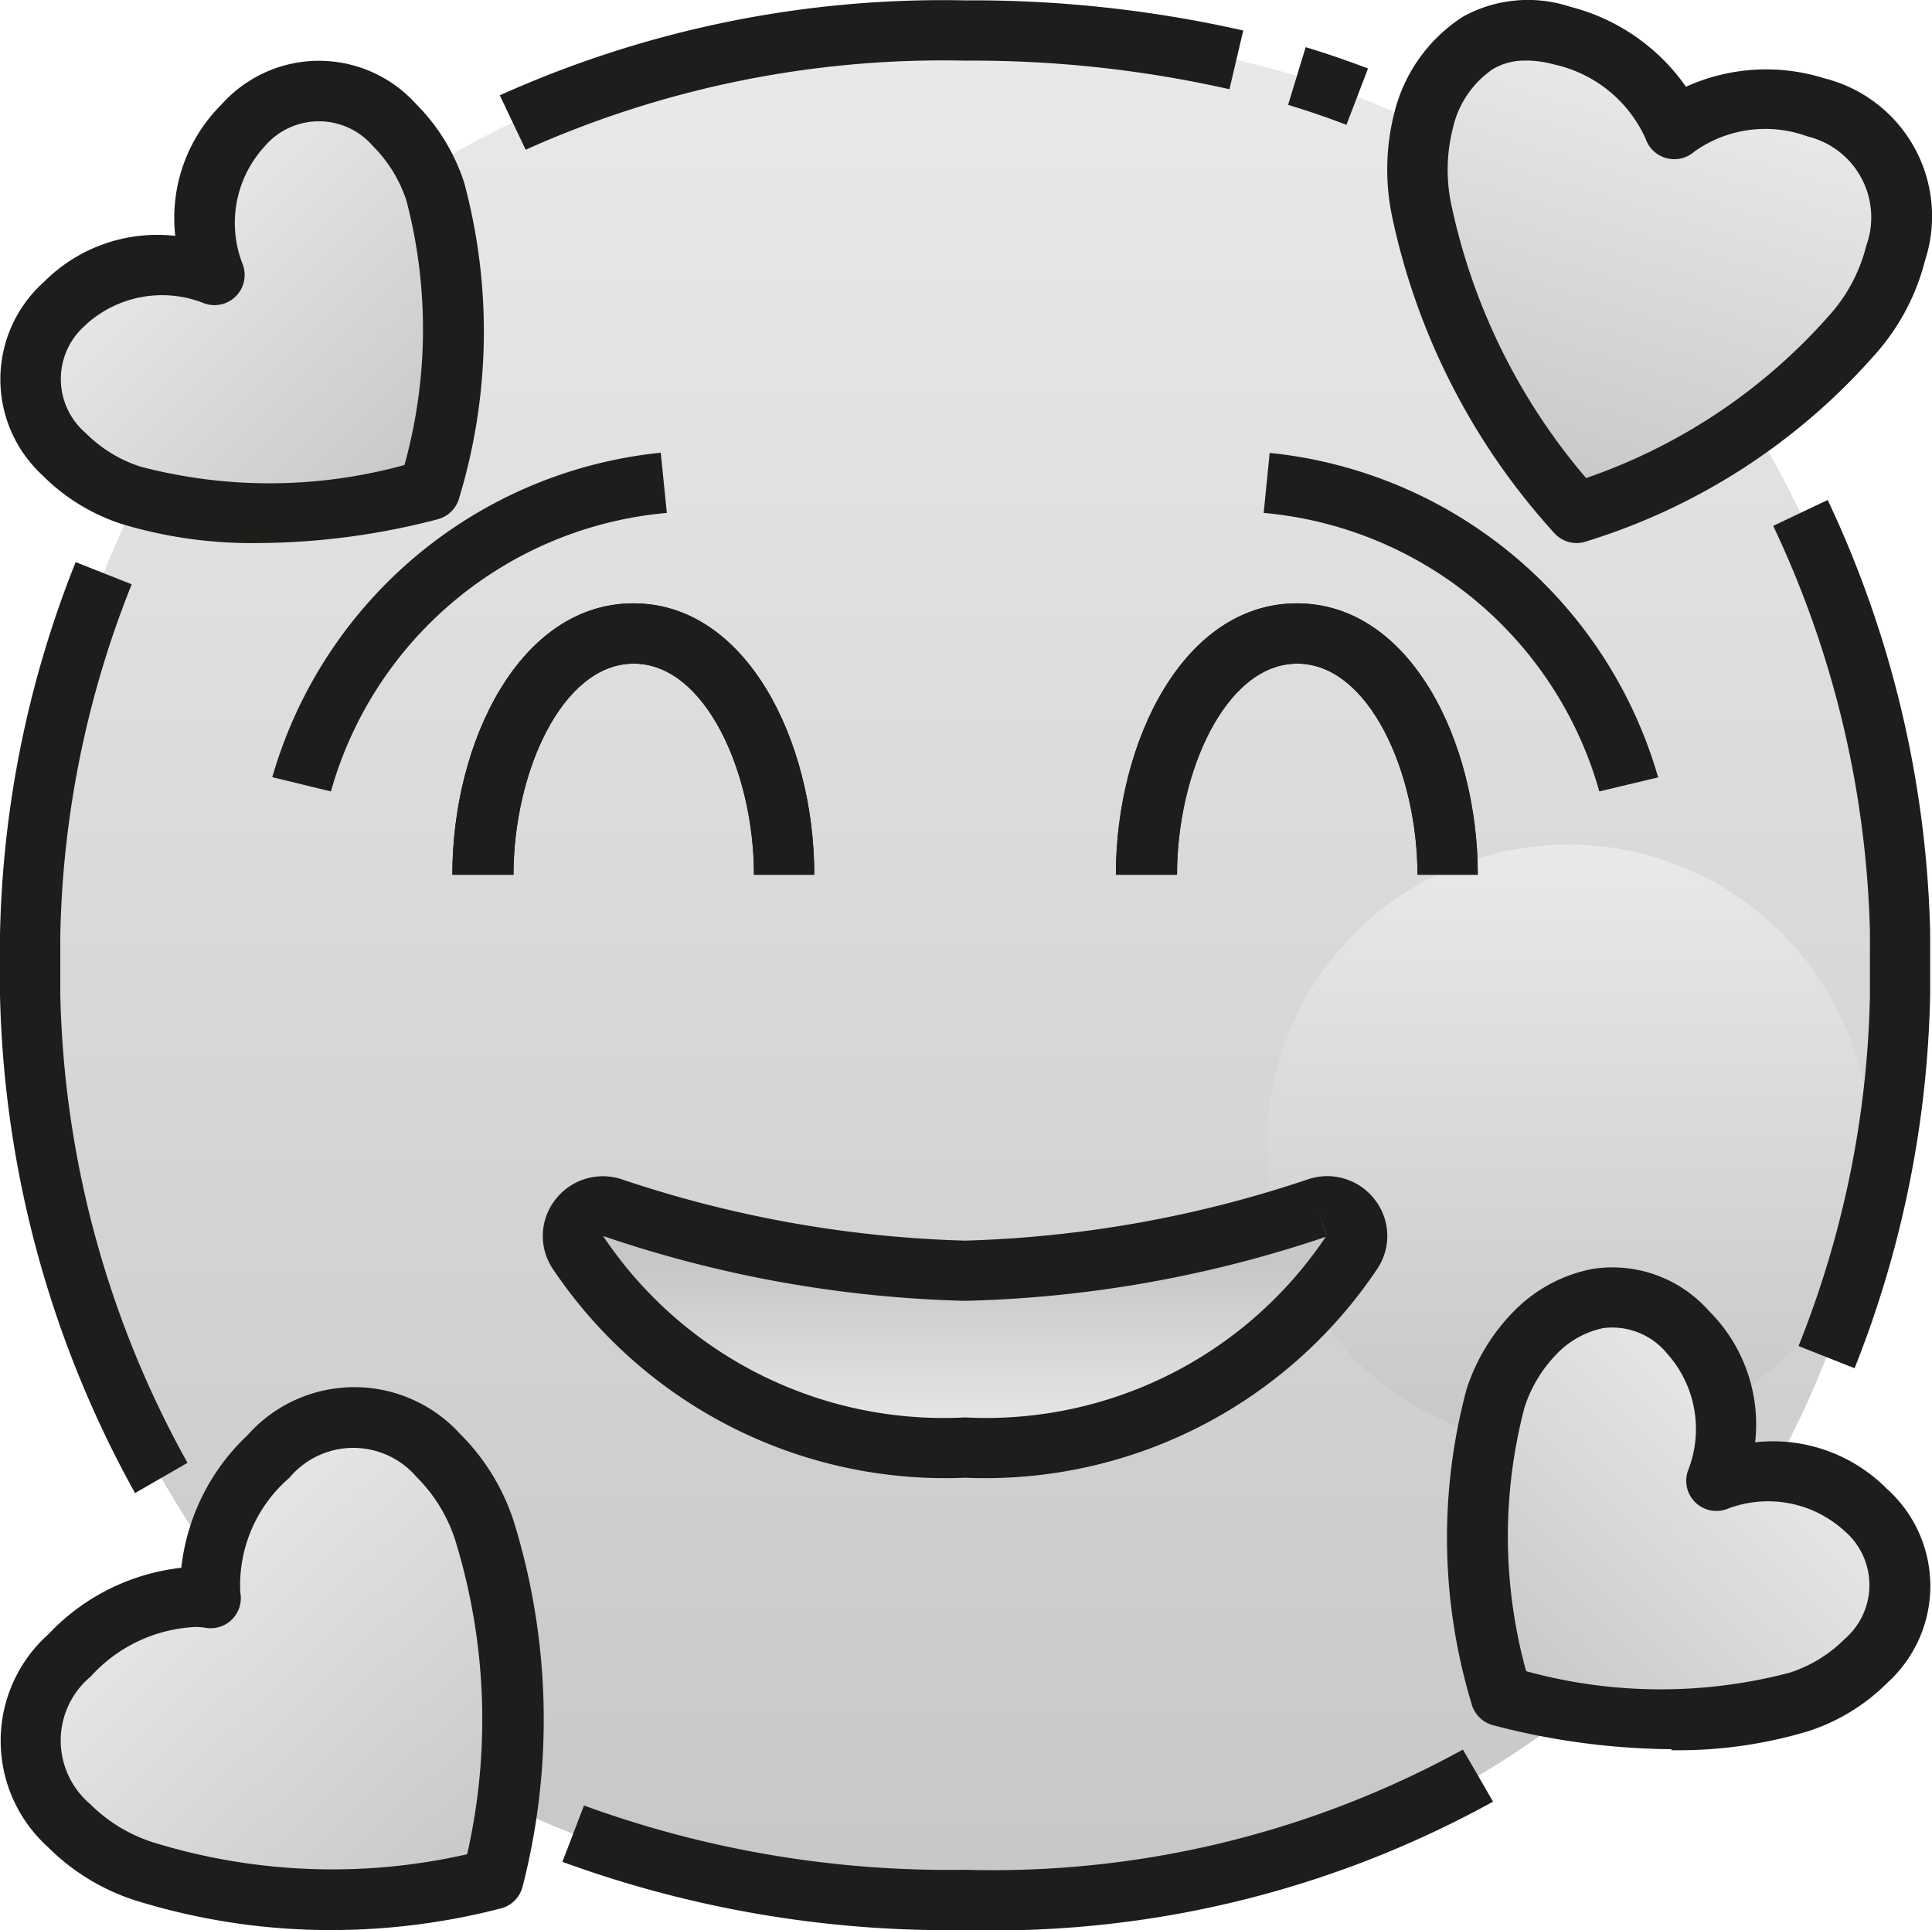 <svg id="_14-Smiling_Face_with_Hearts" data-name="14-Smiling Face with Hearts" xmlns="http://www.w3.org/2000/svg" xmlns:xlink="http://www.w3.org/1999/xlink" width="20.889" height="20.874" viewBox="0 0 20.889 20.874">
  <defs>
    <linearGradient id="linear-gradient" x1="0.5" y1="0.005" x2="0.5" y2="1.005" gradientUnits="objectBoundingBox">
      <stop offset="0" stop-color="#e9e9e9"/>
      <stop offset="1" stop-color="#c7c7c7"/>
    </linearGradient>
    <linearGradient id="linear-gradient-2" x1="0.5" y1="0" x2="0.5" y2="1" xlink:href="#linear-gradient"/>
    <linearGradient id="linear-gradient-4" x1="0.5" y1="0.966" x2="0.5" y2="0.241" xlink:href="#linear-gradient"/>
    <linearGradient id="linear-gradient-5" x1="0.565" y1="0.113" x2="0.302" y2="0.977" xlink:href="#linear-gradient"/>
    <linearGradient id="linear-gradient-6" x1="0.735" y1="0.265" x2="0.063" y2="0.937" xlink:href="#linear-gradient"/>
    <linearGradient id="linear-gradient-7" x1="0.271" y1="0.27" x2="0.93" y2="0.932" xlink:href="#linear-gradient"/>
    <linearGradient id="linear-gradient-8" x1="0.241" y1="0.228" x2="0.937" y2="0.966" xlink:href="#linear-gradient"/>
  </defs>
  <path id="Path_3469" data-name="Path 3469" d="M11.109,21.218C2.076,21.218.987,13.391,1,11.435v-.652C.987,8.826,2.076,1,11.109,1h0c9.033,0,10.121,7.826,10.109,9.783v.652C21.23,13.391,20.141,21.218,11.109,21.218Z" transform="translate(-0.674 -0.671)" fill="url(#linear-gradient)"/>
  <ellipse id="Ellipse_242" data-name="Ellipse 242" cx="3.261" cy="3.261" rx="3.261" ry="3.261" transform="translate(13.696 9.134)" fill="url(#linear-gradient-2)"/>
  <ellipse id="Ellipse_243" data-name="Ellipse 243" cx="3.261" cy="3.261" rx="3.261" ry="3.261" transform="translate(0.652 9.134)" fill="url(#linear-gradient-2)"/>
  <path id="Path_3470" data-name="Path 3470" d="M27.053,40.016a.321.321,0,0,1,.375.48,4.766,4.766,0,0,1-4.184,2.111A4.766,4.766,0,0,1,19.059,40.5a.321.321,0,0,1,.375-.48,12.9,12.9,0,0,0,3.809.678A12.9,12.9,0,0,0,27.053,40.016Z" transform="translate(-12.809 -26.952)" fill="url(#linear-gradient-4)"/>
  <path id="Path_3471" data-name="Path 3471" d="M51.307,1.83a1.63,1.63,0,0,0-1.533.235A1.728,1.728,0,0,0,48.56,1.055a1.155,1.155,0,0,0-1.494.913,2.141,2.141,0,0,0-.027.951,6.983,6.983,0,0,0,1.681,3.3,6.486,6.486,0,0,0,3.021-1.97,2.074,2.074,0,0,0,.428-.837,1.225,1.225,0,0,0-.86-1.577Z" transform="translate(-31.672 -0.668)" fill="url(#linear-gradient-5)"/>
  <path id="Path_3474" data-name="Path 3474" d="M53.181,45.3a1.558,1.558,0,0,0-1.615-.3,1.558,1.558,0,0,0-.3-1.615,1.09,1.09,0,0,0-1.635-.009,1.8,1.8,0,0,0-.444.724,5.985,5.985,0,0,0,.058,3.225,5.985,5.985,0,0,0,3.225.058,1.8,1.8,0,0,0,.724-.444,1.09,1.09,0,0,0-.009-1.635Z" transform="translate(-33.015 -28.982)" fill="url(#linear-gradient-6)"/>
  <path id="Path_3476" data-name="Path 3476" d="M1.385,5.3A1.558,1.558,0,0,1,3,5a1.558,1.558,0,0,1,.3-1.615,1.09,1.09,0,0,1,1.635-.009,1.8,1.8,0,0,1,.444.724,5.985,5.985,0,0,1-.058,3.225A5.985,5.985,0,0,1,2.1,7.383a1.8,1.8,0,0,1-.724-.444A1.09,1.09,0,0,1,1.385,5.3Z" transform="translate(-0.682 -2.026)" fill="url(#linear-gradient-7)"/>
  <path id="Path_3479" data-name="Path 3479" d="M3.586,47.432a1.823,1.823,0,0,0-.62,1.533,1.823,1.823,0,0,0-1.533.62,1.223,1.223,0,0,0-.01,1.835,2.014,2.014,0,0,0,.812.5,6.9,6.9,0,0,0,3.772.088,6.9,6.9,0,0,0-.088-3.772,2.014,2.014,0,0,0-.5-.812,1.223,1.223,0,0,0-1.836.01Z" transform="translate(-0.684 -31.679)" fill="url(#linear-gradient-8)"/>
  <path id="Path_3482" data-name="Path 3482" d="M43.34,2.394c-.205-.079-.418-.151-.631-.216l.19-.624c.228.069.454.147.674.231Z" transform="translate(-28.782 -1.044)" fill="#1d1d1b"/>
  <path id="Path_3483" data-name="Path 3483" d="M16.851,1.611l-.28-.589A11.656,11.656,0,0,1,21.6-.005a13.248,13.248,0,0,1,3.009.326l-.149.635A12.6,12.6,0,0,0,21.6.647a11.013,11.013,0,0,0-4.751.964Z" transform="translate(-11.167 0.009)" fill="#1d1d1b"/>
  <path id="Path_3484" data-name="Path 3484" d="M1.46,28.7A11.614,11.614,0,0,1,0,23.315v-.65a11.455,11.455,0,0,1,.818-4.033l.606.24a10.758,10.758,0,0,0-.772,3.791v.654a10.9,10.9,0,0,0,1.375,5.056Z" transform="translate(0 -12.553)" fill="#1d1d1b"/>
  <path id="Path_3485" data-name="Path 3485" d="M23,59.975a12.155,12.155,0,0,1-4.356-.738l.233-.609A11.509,11.509,0,0,0,23,59.323a10.551,10.551,0,0,0,5.38-1.3l.326.563A11.172,11.172,0,0,1,23,59.975Z" transform="translate(-12.563 -39.102)" fill="#1d1d1b"/>
  <path id="Path_3486" data-name="Path 3486" d="M59.673,25.961l-.606-.24a10.756,10.756,0,0,0,.772-3.791v-.69a10.882,10.882,0,0,0-1.046-4.389l.589-.28A11.585,11.585,0,0,1,60.49,21.24v.688A11.54,11.54,0,0,1,59.673,25.961Z" transform="translate(-39.621 -11.164)" fill="#1d1d1b"/>
  <path id="Path_3487" data-name="Path 3487" d="M40.913,22.935h-.652c0-1.1-.524-2.283-1.3-2.283s-1.3,1.18-1.3,2.283H37C37,21.492,37.732,20,38.957,20S40.913,21.492,40.913,22.935Z" transform="translate(-24.935 -13.475)" fill="#1d1d1b"/>
  <path id="Path_3488" data-name="Path 3488" d="M18.913,22.935h-.652c0-1.1-.524-2.283-1.3-2.283s-1.3,1.18-1.3,2.283H15C15,21.492,15.732,20,16.957,20S18.913,21.492,18.913,22.935Z" transform="translate(-10.109 -13.475)" fill="#1d1d1b"/>
  <path id="Path_3489" data-name="Path 3489" d="M40.913,22.935h-.652c0-1.1-.524-2.283-1.3-2.283s-1.3,1.18-1.3,2.283H37C37,21.492,37.732,20,38.957,20S40.913,21.492,40.913,22.935Z" transform="translate(-24.935 -13.475)" fill="#1d1d1b"/>
  <path id="Path_3490" data-name="Path 3490" d="M18.913,22.935h-.652c0-1.1-.524-2.283-1.3-2.283s-1.3,1.18-1.3,2.283H15C15,21.492,15.732,20,16.957,20S18.913,21.492,18.913,22.935Z" transform="translate(-10.109 -13.475)" fill="#1d1d1b"/>
  <path id="Path_3491" data-name="Path 3491" d="M48.044,5.863a.326.326,0,0,1-.24-.106,7.337,7.337,0,0,1-1.761-3.452,2.487,2.487,0,0,1,.031-1.1A1.726,1.726,0,0,1,46.817.169,1.454,1.454,0,0,1,47.974.063a2.187,2.187,0,0,1,1.252.865,2.1,2.1,0,0,1,1.5-.09A1.538,1.538,0,0,1,51.81,2.809a2.413,2.413,0,0,1-.5.969,6.835,6.835,0,0,1-3.174,2.071.326.326,0,0,1-.095.014ZM47.492.645a.685.685,0,0,0-.349.089,1.051,1.051,0,0,0-.436.637,1.826,1.826,0,0,0-.024.805,6.683,6.683,0,0,0,1.463,2.984,6.182,6.182,0,0,0,2.67-1.806,1.761,1.761,0,0,0,.359-.706.9.9,0,0,0-.633-1.182,1.324,1.324,0,0,0-1.225.163.328.328,0,0,1-.529-.143,1.418,1.418,0,0,0-.993-.8A1.128,1.128,0,0,0,47.492.645Z" transform="translate(-30.997 0.01)" fill="#1d1d1b"/>
  <path id="Path_3492" data-name="Path 3492" d="M3.6,51.878a7.1,7.1,0,0,1-2.133-.322,2.353,2.353,0,0,1-.944-.579,1.546,1.546,0,0,1,.01-2.3,2.327,2.327,0,0,1,1.435-.717,2.326,2.326,0,0,1,.717-1.435h0a1.545,1.545,0,0,1,2.3-.01,2.351,2.351,0,0,1,.578.944,7.248,7.248,0,0,1,.095,3.95.326.326,0,0,1-.235.235A7.337,7.337,0,0,1,3.6,51.878ZM2.124,48.6a1.627,1.627,0,0,0-1.136.537.9.9,0,0,0-.01,1.374,1.7,1.7,0,0,0,.681.417,6.569,6.569,0,0,0,3.4.13,6.58,6.58,0,0,0-.13-3.4,1.7,1.7,0,0,0-.418-.681.9.9,0,0,0-1.374.01,1.533,1.533,0,0,0-.531,1.239.326.326,0,0,1-.382.382A.8.8,0,0,0,2.124,48.6Z" transform="translate(-0.008 -31.005)" fill="#1d1d1b"/>
  <path id="Path_3493" data-name="Path 3493" d="M50.418,47.221a7.786,7.786,0,0,1-1.927-.259.326.326,0,0,1-.235-.235,6.2,6.2,0,0,1-.053-3.4,2.133,2.133,0,0,1,.524-.855,1.615,1.615,0,0,1,.838-.445,1.393,1.393,0,0,1,1.258.454,1.731,1.731,0,0,1,.5,1.421,1.733,1.733,0,0,1,1.421.5h0a1.411,1.411,0,0,1,.009,2.1,2.137,2.137,0,0,1-.855.524,4.885,4.885,0,0,1-1.478.206Zm-1.576-.845a5.486,5.486,0,0,0,2.856.017,1.488,1.488,0,0,0,.593-.364.77.77,0,0,0-.009-1.174h0a1.223,1.223,0,0,0-1.262-.232A.326.326,0,0,1,50.6,44.2a1.223,1.223,0,0,0-.232-1.261.766.766,0,0,0-.687-.272.967.967,0,0,0-.487.263,1.476,1.476,0,0,0-.364.592,5.486,5.486,0,0,0,.017,2.856Z" transform="translate(-32.346 -28.304)" fill="#1d1d1b"/>
  <path id="Path_3494" data-name="Path 3494" d="M2.8,7.222a4.883,4.883,0,0,1-1.478-.206,2.139,2.139,0,0,1-.855-.524A1.412,1.412,0,0,1,.478,4.4h0A1.728,1.728,0,0,1,1.9,3.9a1.73,1.73,0,0,1,.5-1.421,1.412,1.412,0,0,1,2.1-.009,2.139,2.139,0,0,1,.524.855,6.2,6.2,0,0,1-.053,3.405.326.326,0,0,1-.235.235A7.786,7.786,0,0,1,2.8,7.222ZM.939,4.857A.77.77,0,0,0,.93,6.031a1.481,1.481,0,0,0,.592.364,5.487,5.487,0,0,0,2.856-.017A5.487,5.487,0,0,0,4.4,3.521a1.482,1.482,0,0,0-.364-.593.77.77,0,0,0-1.174.009A1.223,1.223,0,0,0,2.626,4.2a.326.326,0,0,1-.427.424,1.223,1.223,0,0,0-1.261.232Z" transform="translate(-0.005 -1.349)" fill="#1d1d1b"/>
  <path id="Path_3495" data-name="Path 3495" d="M9.662,18.668l-.634-.154a4.884,4.884,0,0,1,4.2-3.509l.066.651A4.154,4.154,0,0,0,9.662,18.668Z" transform="translate(-6.084 -10.109)" fill="#1d1d1b"/>
  <path id="Path_3496" data-name="Path 3496" d="M45.529,18.671A4.154,4.154,0,0,0,41.9,15.659l.065-.649a4.884,4.884,0,0,1,4.2,3.509Z" transform="translate(-28.237 -10.112)" fill="#1d1d1b"/>
  <path id="Path_3497" data-name="Path 3497" d="M22.564,42.257A5.106,5.106,0,0,1,18.108,40a.638.638,0,0,1,.023-.746.648.648,0,0,1,.725-.223,12.715,12.715,0,0,0,3.708.662,12.723,12.723,0,0,0,3.708-.663h0a.648.648,0,0,1,.725.223A.638.638,0,0,1,27.02,40,5.1,5.1,0,0,1,22.564,42.257Zm-3.91-2.609a4.429,4.429,0,0,0,3.91,1.957,4.421,4.421,0,0,0,3.9-1.953,13.109,13.109,0,0,1-3.9.692,13.1,13.1,0,0,1-3.91-.7Zm7.719-.31.1.3,0-.005Z" transform="translate(-12.13 -26.276)" fill="#1d1d1b"/>
</svg>
